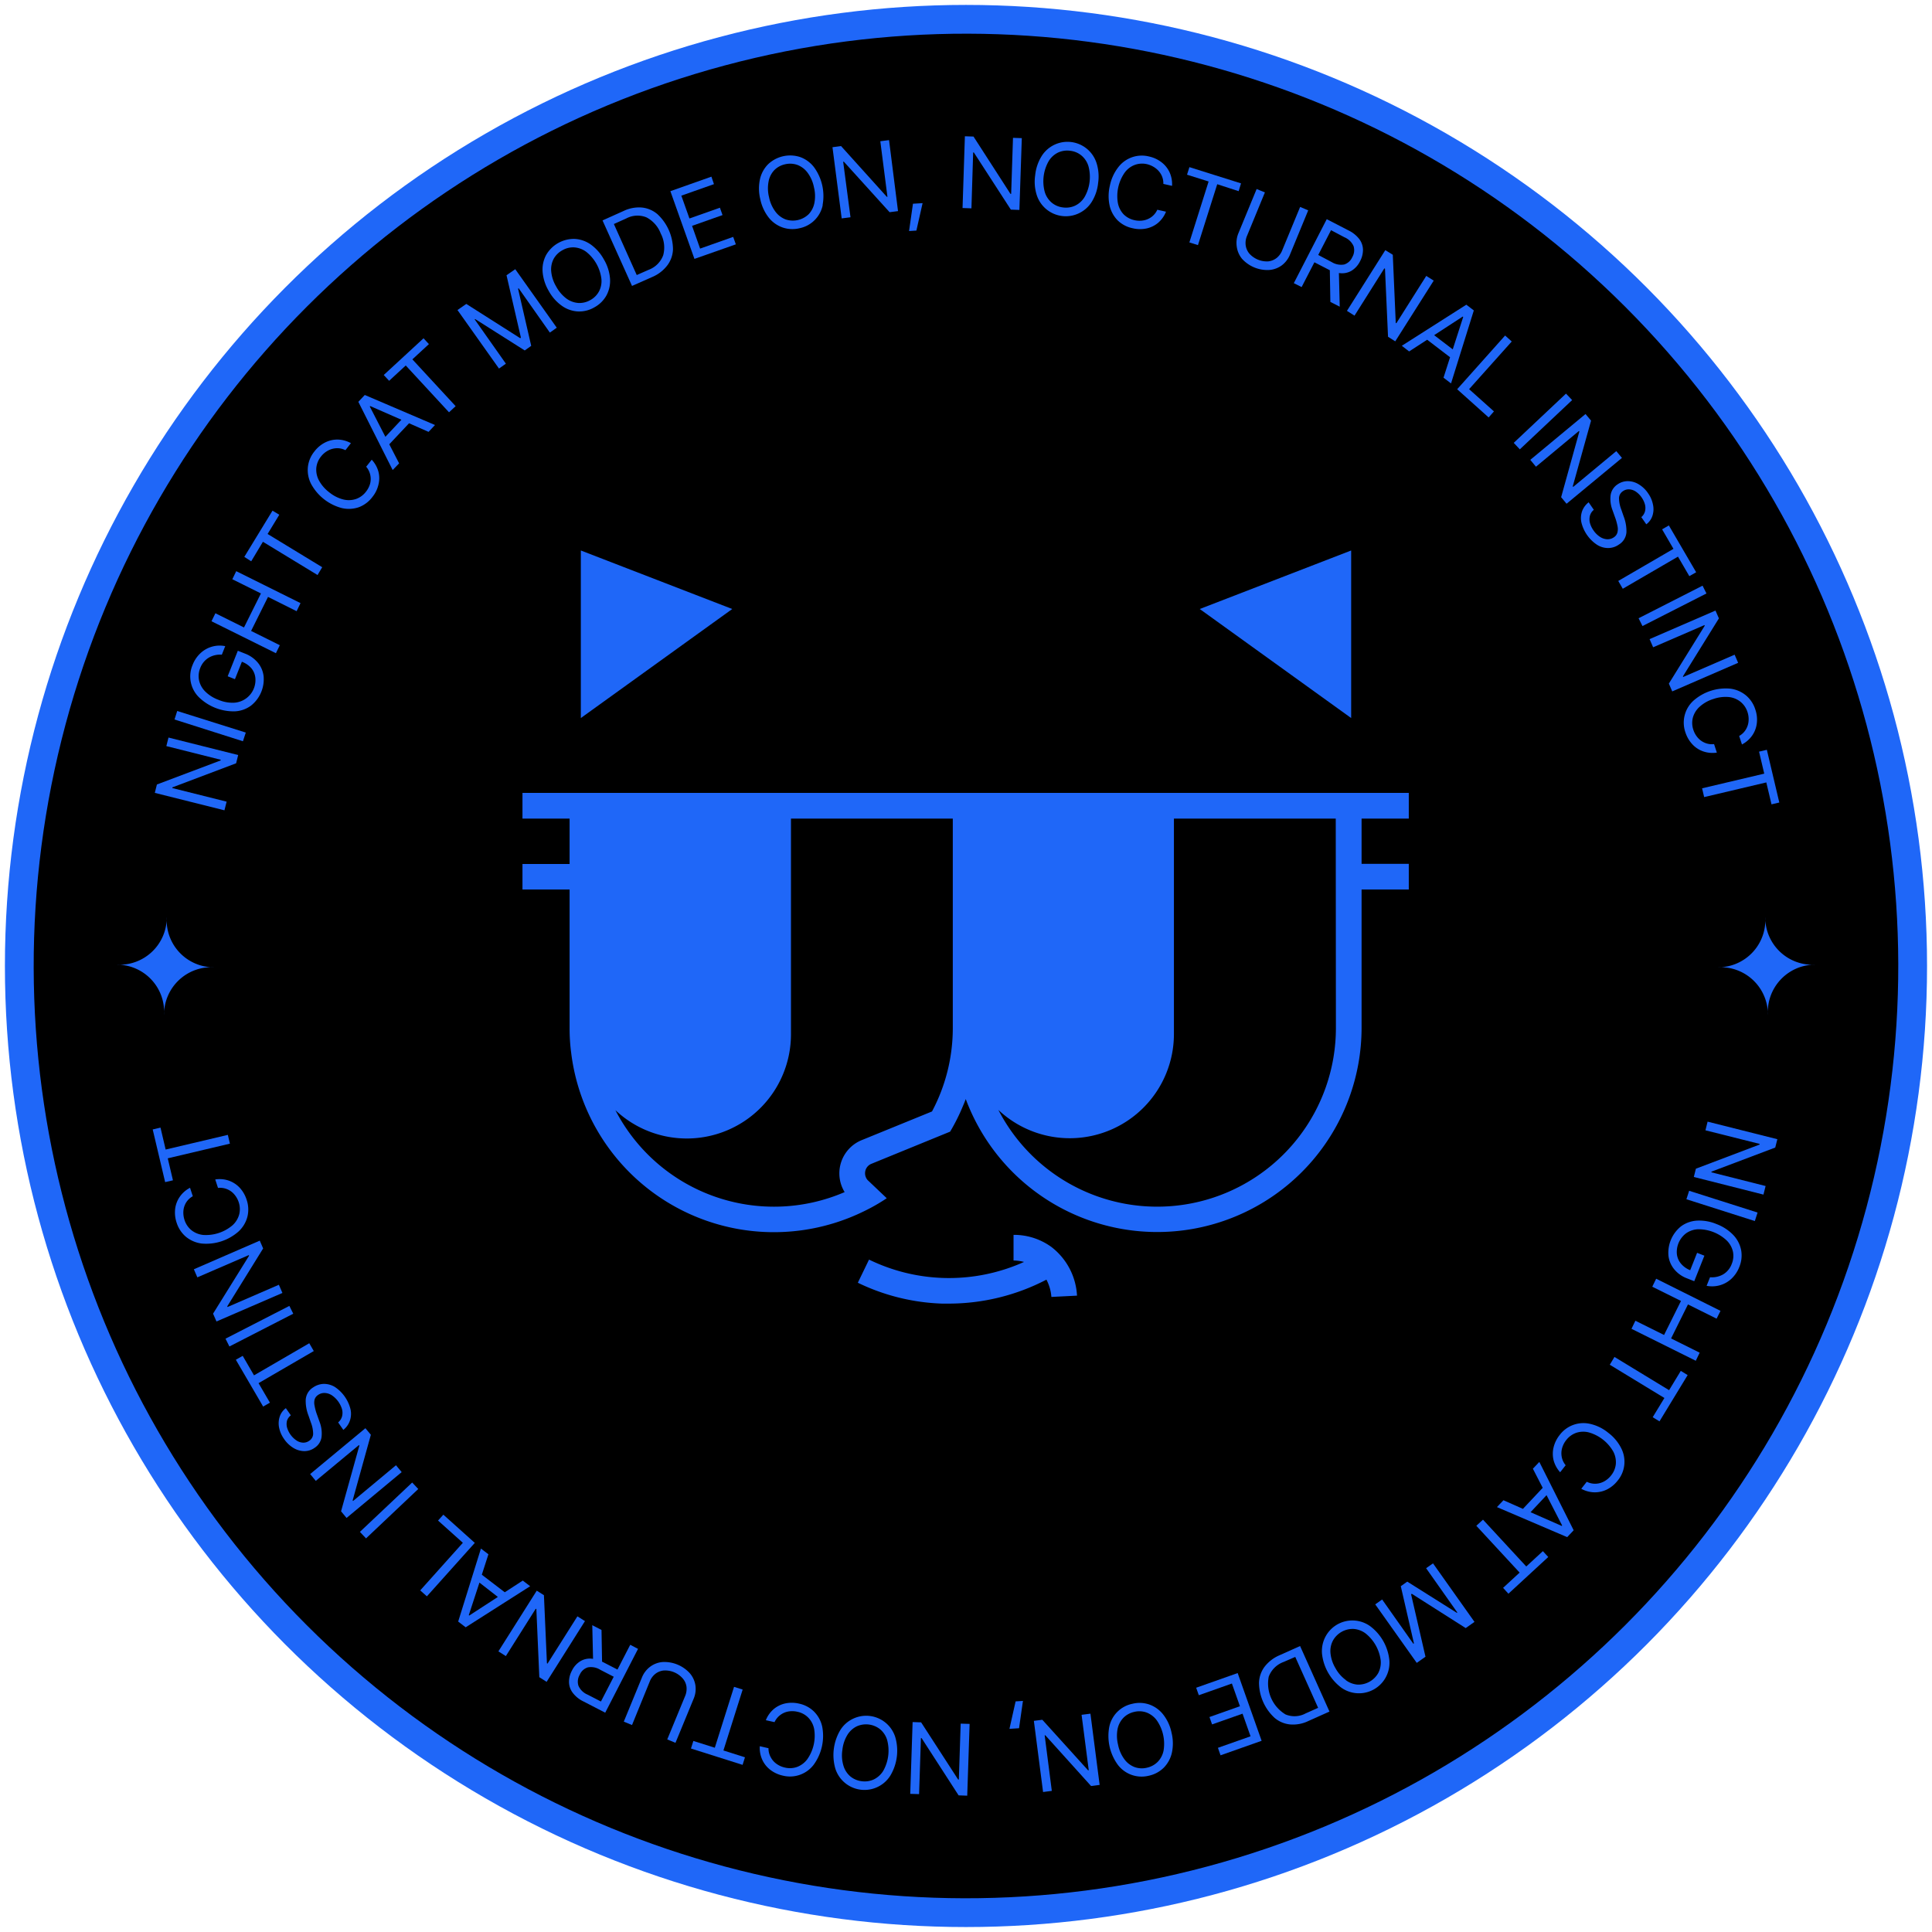 <svg id="Layer_1" data-name="Layer 1" xmlns="http://www.w3.org/2000/svg" viewBox="0 0 495.21 495.21"><defs><style>.cls-1{fill:#1f67f8;}</style></defs><title>Artboard 33</title><circle class="cls-1" cx="247.6" cy="247.6" r="246.34"/><circle cx="247.6" cy="247.6" r="238.96" transform="translate(-102.56 247.6) rotate(-45)"/><path class="cls-1" d="M61.05,193.53l-.53,2.12-16.34,6.17,0,.18,13.91,3.48-.56,2.22-17.85-4.47.54-2.15,16.35-6.17,0-.17-13.93-3.5.55-2.19Z"/><path class="cls-1" d="M63,187.77,62.27,190l-17.54-5.58.69-2.18Z"/><path class="cls-1" d="M53.48,168.59a5.28,5.28,0,0,0-2.16,2.65,5.45,5.45,0,0,0-.31,3.08,5.81,5.81,0,0,0,1.55,2.88A9.42,9.42,0,0,0,56,179.38a9.13,9.13,0,0,0,4,.74,5.82,5.82,0,0,0,5.45-6.4,4.56,4.56,0,0,0-1-2.41A5.87,5.87,0,0,0,62,169.62l-1.78,4.47-1.86-.75,2.6-6.54,1.84.73a8,8,0,0,1,3.32,2.36,6.63,6.63,0,0,1,1.45,3.46,8.63,8.63,0,0,1-3.24,7.52,7.57,7.57,0,0,1-4.12,1.46,12.75,12.75,0,0,1-9.31-3.7,7.51,7.51,0,0,1-1.54-8.18,8.07,8.07,0,0,1,2-3,7.19,7.19,0,0,1,6.37-1.83l-.87,2.19A5.74,5.74,0,0,0,53.48,168.59Z"/><path class="cls-1" d="M54.21,159.24l1-2.05,7.33,3.64,4.34-8.72-7.33-3.64,1-2.07,16.48,8.19-1,2.07L68.7,153l-4.34,8.72,7.36,3.66-1,2.05Z"/><path class="cls-1" d="M62.62,142.74l7.23-11.85,1.74,1.05-3,4.93,14,8.52-1.2,2-14-8.52-3,5Z"/><path class="cls-1" d="M86.25,114.89a5.06,5.06,0,0,0-2.19.61A5.73,5.73,0,0,0,82.29,117a5.51,5.51,0,0,0-1.21,2.9,5.82,5.82,0,0,0,.66,3.22,9.49,9.49,0,0,0,2.64,3.06,9.35,9.35,0,0,0,3.6,1.84,5.81,5.81,0,0,0,3.27-.12,5.53,5.53,0,0,0,2.55-1.86A5.91,5.91,0,0,0,94.86,124a4.83,4.83,0,0,0-1-4.37l1.42-1.8A7.32,7.32,0,0,1,97,120.9a6.74,6.74,0,0,1,0,3.34,7.87,7.87,0,0,1-1.55,3.15A7.75,7.75,0,0,1,92,130a7.89,7.89,0,0,1-4.38.23A12.61,12.61,0,0,1,79.72,124a7.8,7.8,0,0,1-.8-4.31,7.64,7.64,0,0,1,1.69-4,8,8,0,0,1,2.68-2.25,7,7,0,0,1,3.27-.77,7.35,7.35,0,0,1,3.39.92l-1.41,1.8A4.62,4.62,0,0,0,86.25,114.89Z"/><path class="cls-1" d="M100.65,120.48,91.85,103l1.65-1.76,18,7.7-1.65,1.76-5-2.21-5.07,5.39,2.52,4.89Zm2.24-12.89-8-3.51-.11.11,4,7.77Z"/><path class="cls-1" d="M98.36,96.12l10.2-9.41,1.38,1.49-4.24,3.91,11.09,12-1.7,1.57L104,93.68l-4.26,3.93Z"/><path class="cls-1" d="M119.52,77.9l13.81,8.78.19-.13-3.69-16L132.07,69l10.64,15-1.77,1.25-8-11.36-.15.11,3.37,14.65-1.66,1.18-12.71-8.05-.12.09,8,11.35-1.77,1.25-10.64-15Z"/><path class="cls-1" d="M156.36,71.41a7.88,7.88,0,0,1-.9,4.29,7.76,7.76,0,0,1-3.1,3.07,7.67,7.67,0,0,1-4.23,1.06A7.75,7.75,0,0,1,144,78.37a11.28,11.28,0,0,1-3.37-3.84,11.47,11.47,0,0,1-1.55-4.87,7.88,7.88,0,0,1,.9-4.29,8.2,8.2,0,0,1,7.33-4.13,7.88,7.88,0,0,1,4.14,1.45,11.5,11.5,0,0,1,3.36,3.85A11.34,11.34,0,0,1,156.36,71.41Zm-6.1-6.86a5.78,5.78,0,0,0-3.07-1.14,5.44,5.44,0,0,0-3.06.75,5.54,5.54,0,0,0-2.23,2.22,5.81,5.81,0,0,0-.61,3.23,9.2,9.2,0,0,0,1.27,3.83,9.42,9.42,0,0,0,2.62,3.08,5.87,5.87,0,0,0,3.08,1.14,5.56,5.56,0,0,0,3.06-.75,5.48,5.48,0,0,0,2.22-2.23,5.68,5.68,0,0,0,.61-3.22,10.5,10.5,0,0,0-3.89-6.91Z"/><path class="cls-1" d="M162,73.29,154.44,56.5l5.43-2.44a9.16,9.16,0,0,1,4.63-.87,7.27,7.27,0,0,1,4,1.69,12.47,12.47,0,0,1,4,9A7.24,7.24,0,0,1,171.06,68,9.49,9.49,0,0,1,167.18,71Zm4.25-4.13A6.33,6.33,0,0,0,170,65.4a7.69,7.69,0,0,0-.64-5.54,7.77,7.77,0,0,0-3.65-4.14,6.09,6.09,0,0,0-5.16.26l-3.2,1.44,5.86,13.08Z"/><path class="cls-1" d="M171.83,49l10.52-3.72L183,47.2l-8.36,2.95L176.72,56l7.81-2.76.67,1.89-7.81,2.76,2.06,5.83,8.48-3,.68,1.91L178,66.36Z"/><path class="cls-1" d="M210.88,52.59a7.62,7.62,0,0,1-5.94,5.91,7.75,7.75,0,0,1-4.36-.2A7.84,7.84,0,0,1,197,55.72a11.34,11.34,0,0,1-2.12-4.65,11.36,11.36,0,0,1-.09-5.11,7.86,7.86,0,0,1,2.08-3.85,8.23,8.23,0,0,1,8.21-1.86,7.86,7.86,0,0,1,3.55,2.58,12.55,12.55,0,0,1,2.21,9.76ZM207,44.27a5.82,5.82,0,0,0-2.62-2,5.6,5.6,0,0,0-3.15-.16,5.54,5.54,0,0,0-2.76,1.5A5.73,5.73,0,0,0,197,46.54a9.3,9.3,0,0,0,.12,4,9.21,9.21,0,0,0,1.63,3.7,5.82,5.82,0,0,0,2.62,2,5.82,5.82,0,0,0,5.91-1.34A5.8,5.8,0,0,0,208.75,52a9.26,9.26,0,0,0-.12-4A9.21,9.21,0,0,0,207,44.27Z"/><path class="cls-1" d="M230.18,54.11l-2.16.28L216.3,41.45l-.18,0L218,55.69l-2.26.29-2.36-18.25,2.2-.29,11.72,13,.17,0-1.83-14.24,2.24-.29Z"/><path class="cls-1" d="M234.89,59.1l-1.88.12,1-7,2.47-.15Z"/><path class="cls-1" d="M261.29,53.81l-2.19-.08-9.49-14.66h-.17L249,53.4l-2.28-.08.6-18.39,2.21.07L259,49.69h.18l.47-14.36,2.26.08Z"/><path class="cls-1" d="M279.81,51.78a7.87,7.87,0,0,1-3.29,2.9A7.82,7.82,0,0,1,265.74,50a11.29,11.29,0,0,1-.4-5.09A11.44,11.44,0,0,1,267,40a7.82,7.82,0,0,1,14.07,1.81,11.34,11.34,0,0,1,.4,5.1A11.31,11.31,0,0,1,279.81,51.78ZM279,42.63a5.71,5.71,0,0,0-1.78-2.75,5.47,5.47,0,0,0-2.89-1.23,5.57,5.57,0,0,0-3.12.45,5.76,5.76,0,0,0-2.42,2.22,10.45,10.45,0,0,0-1,7.87,5.76,5.76,0,0,0,1.78,2.75,5.46,5.46,0,0,0,2.9,1.23,5.55,5.55,0,0,0,3.11-.46A5.73,5.73,0,0,0,278,50.5a10.47,10.47,0,0,0,1-7.87Z"/><path class="cls-1" d="M297.66,44.8a5,5,0,0,0-1.49-1.71,6,6,0,0,0-2.14-1,5.47,5.47,0,0,0-3.14.17,5.68,5.68,0,0,0-2.62,2A10.49,10.49,0,0,0,286.53,52,5.81,5.81,0,0,0,288,54.93a5.57,5.57,0,0,0,2.77,1.5,5.79,5.79,0,0,0,2.34.06,4.93,4.93,0,0,0,2.07-.9,4.73,4.73,0,0,0,1.46-1.83l2.23.5a7.32,7.32,0,0,1-2,2.83,6.8,6.8,0,0,1-3,1.47,8.06,8.06,0,0,1-3.52-.05,7.75,7.75,0,0,1-3.85-2,7.88,7.88,0,0,1-2.09-3.85,11.5,11.5,0,0,1,.08-5.11,11.34,11.34,0,0,1,2.12-4.65,7.58,7.58,0,0,1,7.9-2.79,8,8,0,0,1,3.18,1.46,6.83,6.83,0,0,1,2.1,2.61,7.33,7.33,0,0,1,.63,3.46l-2.23-.5A4.74,4.74,0,0,0,297.66,44.8Z"/><path class="cls-1" d="M304.87,42.84,318.1,47,317.49,49,312,47.22l-4.94,15.61-2.2-.69,4.93-15.62-5.53-1.74Z"/><path class="cls-1" d="M335.32,53.92l-4.64,11.26A6.5,6.5,0,0,1,328.57,68a6.22,6.22,0,0,1-3.22,1.2,8.78,8.78,0,0,1-7-2.87A6.2,6.2,0,0,1,317,63.17a6.43,6.43,0,0,1,.46-3.46l4.64-11.26,2.12.87-4.57,11.1a4.71,4.71,0,0,0-.36,2.42,4.19,4.19,0,0,0,.94,2.16,6.07,6.07,0,0,0,4.8,2,4.24,4.24,0,0,0,2.19-.87,4.72,4.72,0,0,0,1.45-2l4.58-11.09Z"/><path class="cls-1" d="M340.07,56.18l5.56,2.87a7.79,7.79,0,0,1,2.79,2.24,4.68,4.68,0,0,1,.94,2.74,6.23,6.23,0,0,1-.75,2.93,5.88,5.88,0,0,1-2.24,2.47,4.84,4.84,0,0,1-3.18.55l.21,8.63L341,77.39l-.14-8.13-.4-.2-3.55-1.83-3.28,6.35-2-1Zm1.28,11a4.58,4.58,0,0,0,3.18.62,3.36,3.36,0,0,0,2.07-1.86,3.53,3.53,0,0,0,.35-2.84,4.39,4.39,0,0,0-2.34-2.28L341.17,59l-3.28,6.35Z"/><path class="cls-1" d="M357.63,87.49l-1.85-1.17L355,68.88l-.16-.1-7.65,12.13-1.94-1.23,9.83-15.56L357,65.3l.76,17.47.15.09,7.67-12.14,1.91,1.21Z"/><path class="cls-1" d="M359.31,88.63,375.85,78.1l1.92,1.47-5.84,18.71L370,96.81l1.68-5.24-5.87-4.49-4.62,3Zm13.06.92,2.68-8.32-.12-.09-7.33,4.77Z"/><path class="cls-1" d="M385.79,86l1.7,1.53L376.56,99.75l6.37,5.7L381.57,107l-8.07-7.23Z"/><path class="cls-1" d="M389.56,115.18,388,113.51l13.4-12.62,1.57,1.66Z"/><path class="cls-1" d="M401.54,129.12l-1.39-1.68,4.67-16.83-.12-.13-11,9.15-1.46-1.76,14.16-11.75,1.42,1.7-4.69,16.84.11.14,11.05-9.17,1.45,1.74Z"/><path class="cls-1" d="M421.64,131.07a3.5,3.5,0,0,0,0-1.73,5.77,5.77,0,0,0-.86-1.84,5.65,5.65,0,0,0-1.53-1.52,3.31,3.31,0,0,0-1.69-.55,2.55,2.55,0,0,0-1.57.47,2.18,2.18,0,0,0-1,2,8.22,8.22,0,0,0,.57,2.68l.62,1.79a10.52,10.52,0,0,1,.71,4,4,4,0,0,1-1.92,3.2,4.77,4.77,0,0,1-2.69.9,5.29,5.29,0,0,1-2.88-.8,9.55,9.55,0,0,1-4.05-5.73,5.33,5.33,0,0,1,.17-2.9,5.12,5.12,0,0,1,1.68-2.29l1.33,1.93a2.91,2.91,0,0,0-1,1.52,3.71,3.71,0,0,0,0,1.84,6,6,0,0,0,.9,1.89,5.92,5.92,0,0,0,1.63,1.64,3.7,3.7,0,0,0,1.86.65,2.79,2.79,0,0,0,1.76-.51,2.13,2.13,0,0,0,.89-1.2,3.49,3.49,0,0,0,.05-1.55,14.63,14.63,0,0,0-.52-2l-.79-2.21a8.05,8.05,0,0,1-.47-3.89,4,4,0,0,1,1.75-2.69,4.58,4.58,0,0,1,2.69-.84,5.38,5.38,0,0,1,2.79.83,7.54,7.54,0,0,1,2.37,2.28,7.4,7.4,0,0,1,1.27,3,5.39,5.39,0,0,1-.17,2.81,4.44,4.44,0,0,1-1.56,2.14l-1.28-1.84A2.87,2.87,0,0,0,421.64,131.07Z"/><path class="cls-1" d="M427.76,134.68l7,12-1.75,1-2.91-5-14.15,8.23-1.16-2,14.15-8.23-2.91-5Z"/><path class="cls-1" d="M421,160.47l-1-2,16.4-8.35,1,2Z"/><path class="cls-1" d="M428.63,177.22l-.87-2,9.2-14.84-.07-.16-13.16,5.69-.91-2.09,16.89-7.32.88,2-9.22,14.86.07.16,13.18-5.71.9,2.08Z"/><path class="cls-1" d="M447.49,187a4.84,4.84,0,0,0,.7-2.16,5.8,5.8,0,0,0-.27-2.32,5.57,5.57,0,0,0-1.76-2.61,5.74,5.74,0,0,0-3-1.24,9.41,9.41,0,0,0-4,.5,9.29,9.29,0,0,0-3.53,2,5.85,5.85,0,0,0-1.72,2.79,5.54,5.54,0,0,0,.14,3.14,5.75,5.75,0,0,0,1.14,2,4.82,4.82,0,0,0,1.84,1.31,4.61,4.61,0,0,0,2.32.32l.71,2.18a7.34,7.34,0,0,1-3.48-.31,6.79,6.79,0,0,1-2.8-1.83,8.19,8.19,0,0,1-1.76-3,7.6,7.6,0,0,1,2-8.13,12.5,12.5,0,0,1,9.5-3.12,7.83,7.83,0,0,1,4,1.72,7.72,7.72,0,0,1,2.41,3.64,7.88,7.88,0,0,1,.38,3.48,6.86,6.86,0,0,1-1.17,3.14,7.37,7.37,0,0,1-2.64,2.32l-.72-2.18A4.57,4.57,0,0,0,447.49,187Z"/><path class="cls-1" d="M452.88,192.19l3.19,13.51-2,.47-1.33-5.62-15.93,3.76-.53-2.25,15.93-3.76-1.33-5.64Z"/><path class="cls-1" d="M434.16,301.68l.53-2.12L451,293.38l.05-.17-13.91-3.49.55-2.22L455.57,292l-.54,2.14-16.36,6.18,0,.17L452.56,304l-.55,2.2Z"/><path class="cls-1" d="M432.26,307.39l.7-2.17,17.54,5.58-.7,2.18Z"/><path class="cls-1" d="M441.73,326.62a5.21,5.21,0,0,0,2.15-2.65,5.41,5.41,0,0,0,.32-3.09,5.8,5.8,0,0,0-1.56-2.87,10.6,10.6,0,0,0-7.37-2.93,5.77,5.77,0,0,0-3.12,1.06,6,6,0,0,0-2.33,5.34,4.63,4.63,0,0,0,1.05,2.42,5.88,5.88,0,0,0,2.36,1.68l1.77-4.46,1.87.74-2.6,6.54-1.85-.73a7.78,7.78,0,0,1-3.31-2.36,6.63,6.63,0,0,1-1.45-3.45,8.68,8.68,0,0,1,3.23-7.53,7.6,7.6,0,0,1,4.13-1.46,11.43,11.43,0,0,1,5,.9,11.63,11.63,0,0,1,4.27,2.8,7.79,7.79,0,0,1,2,3.87,7.69,7.69,0,0,1-.47,4.31,8.19,8.19,0,0,1-2,3,7.22,7.22,0,0,1-2.95,1.68,7.34,7.34,0,0,1-3.43.15l.88-2.2A5.78,5.78,0,0,0,441.73,326.62Z"/><path class="cls-1" d="M441,336l-1,2-7.34-3.65-4.33,8.72,7.33,3.65-1,2.07-16.48-8.19,1-2.07,7.35,3.65,4.34-8.72-7.36-3.65,1-2.05Z"/><path class="cls-1" d="M432.58,352.46l-7.22,11.86-1.74-1.06,3-4.93-14-8.52,1.2-2,14,8.52,3-4.95Z"/><path class="cls-1" d="M409,380.31a4.87,4.87,0,0,0,2.19-.61,5.69,5.69,0,0,0,1.77-1.52,5.54,5.54,0,0,0,1.21-2.91,5.89,5.89,0,0,0-.66-3.21,10.53,10.53,0,0,0-6.24-4.9,5.76,5.76,0,0,0-3.28.11,5.57,5.57,0,0,0-2.54,1.86,5.79,5.79,0,0,0-1.06,2.08,4.93,4.93,0,0,0-.08,2.26,4.68,4.68,0,0,0,1,2.1l-1.41,1.8a7.36,7.36,0,0,1-1.68-3.06,7,7,0,0,1,0-3.35,8.17,8.17,0,0,1,1.56-3.15,7.61,7.61,0,0,1,7.89-2.82,11.14,11.14,0,0,1,4.57,2.27,11.27,11.27,0,0,1,3.29,3.91,7.6,7.6,0,0,1-.88,8.33,8.12,8.12,0,0,1-2.69,2.25,7,7,0,0,1-3.26.76,7.3,7.3,0,0,1-3.39-.91l1.41-1.8A4.69,4.69,0,0,0,409,380.31Z"/><path class="cls-1" d="M394.56,374.72l8.8,17.52L401.7,394l-18-7.7,1.66-1.76,5,2.21,5.07-5.39-2.52-4.9Zm-2.25,12.89,8,3.52.1-.11-4-7.78Z"/><path class="cls-1" d="M396.85,399.09l-10.21,9.41-1.37-1.5,4.24-3.91-11.1-12,1.71-1.57,11.09,12,4.26-3.93Z"/><path class="cls-1" d="M375.69,417.31l-13.82-8.79-.18.13,3.69,16-2.24,1.58-10.64-15,1.77-1.25,8,11.35.15-.1-3.37-14.66,1.66-1.17,12.71,8,.12-.09-8-11.35,1.77-1.24,10.63,15Z"/><path class="cls-1" d="M338.85,423.79a7.91,7.91,0,0,1,.9-4.29,7.81,7.81,0,0,1,11.46-2.67,12.47,12.47,0,0,1,4.91,8.72,7.82,7.82,0,0,1-12.36,7,12.57,12.57,0,0,1-4.91-8.72Zm6.1,6.86A5.77,5.77,0,0,0,348,431.8a5.86,5.86,0,0,0,5.29-3,5.86,5.86,0,0,0,.61-3.22,10.5,10.5,0,0,0-3.89-6.91,5.73,5.73,0,0,0-3.08-1.14,5.79,5.79,0,0,0-5.28,3,5.78,5.78,0,0,0-.62,3.22,9.26,9.26,0,0,0,1.28,3.84A9.16,9.16,0,0,0,345,430.65Z"/><path class="cls-1" d="M333.24,421.91l7.53,16.8-5.43,2.43a9,9,0,0,1-4.63.87,7.18,7.18,0,0,1-4-1.68,12.37,12.37,0,0,1-4-9,7.21,7.21,0,0,1,1.44-4.13,9.63,9.63,0,0,1,3.87-2.95ZM329,426a6.4,6.4,0,0,0-3.8,3.77,9.25,9.25,0,0,0,4.3,9.67,6,6,0,0,0,5.16-.26l3.2-1.43L332,424.7Z"/><path class="cls-1" d="M323.38,446.2l-10.53,3.72-.67-1.92,8.36-2.95-2.05-5.8L310.68,442l-.67-1.89,7.81-2.77-2.06-5.82-8.48,3-.68-1.92,10.64-3.76Z"/><path class="cls-1" d="M284.33,442.62a7.59,7.59,0,0,1,5.93-5.91,7.65,7.65,0,0,1,4.36.2,7.86,7.86,0,0,1,3.55,2.58,11.24,11.24,0,0,1,2.12,4.64,11.36,11.36,0,0,1,.09,5.11,7.91,7.91,0,0,1-2.09,3.86,7.8,7.8,0,0,1-3.85,2.06,7.66,7.66,0,0,1-7.9-2.78,12.55,12.55,0,0,1-2.21-9.76Zm3.88,8.32a5.8,5.8,0,0,0,2.62,2,5.47,5.47,0,0,0,3.14.16,5.57,5.57,0,0,0,2.77-1.5,5.73,5.73,0,0,0,1.51-2.91,10.56,10.56,0,0,0-1.75-7.74,5.87,5.87,0,0,0-2.62-2,5.48,5.48,0,0,0-3.14-.16,5.57,5.57,0,0,0-2.77,1.5,5.82,5.82,0,0,0-1.52,2.91,9.47,9.47,0,0,0,.13,4A9.27,9.27,0,0,0,288.21,450.94Z"/><path class="cls-1" d="M265,441.09l2.17-.28,11.72,12.95.18,0-1.84-14.22,2.27-.29,2.36,18.26-2.2.28-11.72-13-.17,0,1.83,14.25-2.24.29Z"/><path class="cls-1" d="M260.32,436.1l1.88-.12-1,7-2.46.16Z"/><path class="cls-1" d="M233.92,441.4l2.18.07,9.49,14.66h.18l.47-14.33,2.29.07-.61,18.4-2.21-.08-9.49-14.68h-.17l-.47,14.36-2.27-.07Z"/><path class="cls-1" d="M215.4,443.43a7.74,7.74,0,0,1,3.29-2.9,7.81,7.81,0,0,1,10.78,4.71,12.44,12.44,0,0,1-1.28,9.92,7.83,7.83,0,0,1-14.07-1.81,12.56,12.56,0,0,1,1.28-9.92Zm.79,9.14a5.8,5.8,0,0,0,1.77,2.76,5.66,5.66,0,0,0,2.9,1.23,5.57,5.57,0,0,0,3.12-.46,5.85,5.85,0,0,0,2.42-2.21,10.59,10.59,0,0,0,1-7.87,5.74,5.74,0,0,0-1.78-2.75,5.79,5.79,0,0,0-6-.78,5.79,5.79,0,0,0-2.42,2.21,9.26,9.26,0,0,0-1.28,3.84A9.09,9.09,0,0,0,216.19,452.57Z"/><path class="cls-1" d="M197.55,450.4a4.81,4.81,0,0,0,1.49,1.71,5.76,5.76,0,0,0,2.14.95,5.47,5.47,0,0,0,3.14-.16,5.82,5.82,0,0,0,2.62-2,10.49,10.49,0,0,0,1.74-7.74,5.74,5.74,0,0,0-1.52-2.91,5.44,5.44,0,0,0-2.77-1.49,5.92,5.92,0,0,0-2.33-.07,4.82,4.82,0,0,0-2.07.91,4.7,4.7,0,0,0-1.46,1.82l-2.23-.5a7.29,7.29,0,0,1,2-2.83,6.9,6.9,0,0,1,3-1.47,8.17,8.17,0,0,1,3.51.05,7.74,7.74,0,0,1,3.85,2.05,7.83,7.83,0,0,1,2.09,3.86,12.56,12.56,0,0,1-2.19,9.76,7.62,7.62,0,0,1-7.9,2.79,8.14,8.14,0,0,1-3.18-1.46,6.86,6.86,0,0,1-2.1-2.62,7.3,7.3,0,0,1-.63-3.46l2.23.51A4.59,4.59,0,0,0,197.55,450.4Z"/><path class="cls-1" d="M190.34,452.37l-13.23-4.19.61-1.94,5.5,1.74,4.93-15.61,2.21.7-4.93,15.61,5.52,1.75Z"/><path class="cls-1" d="M159.89,441.29,164.53,430a6.44,6.44,0,0,1,2.11-2.78,6.15,6.15,0,0,1,3.22-1.21,8.83,8.83,0,0,1,6.95,2.87,6.21,6.21,0,0,1,1.44,3.12,6.43,6.43,0,0,1-.47,3.46l-4.64,11.26-2.11-.87,4.57-11.09a4.75,4.75,0,0,0,.36-2.43,4.06,4.06,0,0,0-1-2.15,6,6,0,0,0-4.8-2,4.14,4.14,0,0,0-2.18.86,4.67,4.67,0,0,0-1.45,2L162,442.16Z"/><path class="cls-1" d="M155.13,439l-5.55-2.87a7.54,7.54,0,0,1-2.79-2.25,4.65,4.65,0,0,1-.94-2.73,6,6,0,0,1,.75-2.94,5.73,5.73,0,0,1,2.24-2.46,4.75,4.75,0,0,1,3.17-.55l-.2-8.63,2.37,1.22.14,8.13.4.19,3.55,1.83,3.27-6.35,2,1.05Zm-1.27-11a4.47,4.47,0,0,0-3.18-.62,3.33,3.33,0,0,0-2.07,1.86,3.51,3.51,0,0,0-.35,2.83,4.37,4.37,0,0,0,2.34,2.29l3.43,1.77,3.28-6.35Z"/><path class="cls-1" d="M137.58,407.72l1.84,1.16.77,17.45.15.09L148,414.3l1.94,1.22-9.83,15.57-1.87-1.19-.76-17.46-.15-.1-7.67,12.15-1.91-1.21Z"/><path class="cls-1" d="M135.89,406.58l-16.53,10.53-1.92-1.47,5.83-18.71,1.92,1.46-1.69,5.24,5.88,4.5,4.62-3Zm-13-.93L120.16,414l.12.09,7.33-4.76Z"/><path class="cls-1" d="M109.42,409.17l-1.71-1.52,10.93-12.2-6.36-5.7,1.36-1.51,8.06,7.23Z"/><path class="cls-1" d="M105.65,380l1.56,1.66L93.82,394.32l-1.57-1.67Z"/><path class="cls-1" d="M93.66,366.08l1.4,1.68-4.67,16.83.11.14,11-9.16,1.46,1.76L88.83,389.08l-1.41-1.7,4.69-16.84L92,370.4l-11.06,9.18-1.44-1.75Z"/><path class="cls-1" d="M73.57,364.14a3.5,3.5,0,0,0,0,1.73A6,6,0,0,0,76,369.22a3.21,3.21,0,0,0,1.69.56,2.56,2.56,0,0,0,1.57-.48,2.17,2.17,0,0,0,1-2,8.22,8.22,0,0,0-.57-2.67l-.62-1.8a10.25,10.25,0,0,1-.71-4,4,4,0,0,1,1.91-3.21,5,5,0,0,1,2.7-.9,5.38,5.38,0,0,1,2.88.8,9.62,9.62,0,0,1,4,5.73,5.42,5.42,0,0,1-.17,2.9A5.07,5.07,0,0,1,88,366.51l-1.33-1.92a3,3,0,0,0,1-1.53,3.71,3.71,0,0,0,0-1.84,6.6,6.6,0,0,0-2.54-3.53,3.62,3.62,0,0,0-1.86-.64,2.77,2.77,0,0,0-1.75.51,2.13,2.13,0,0,0-.89,1.2,3.49,3.49,0,0,0,0,1.55,13.18,13.18,0,0,0,.52,2l.79,2.21a8.2,8.2,0,0,1,.47,3.89,3.94,3.94,0,0,1-1.76,2.69,4.47,4.47,0,0,1-2.68.85,5.47,5.47,0,0,1-2.79-.83,7.77,7.77,0,0,1-2.37-2.28,7.63,7.63,0,0,1-1.28-2.95,5.54,5.54,0,0,1,.18-2.82,4.37,4.37,0,0,1,1.56-2.13l1.28,1.84A2.83,2.83,0,0,0,73.57,364.14Z"/><path class="cls-1" d="M67.45,360.53l-7-12,1.76-1,2.9,5,14.16-8.23,1.16,2-14.16,8.23,2.92,5Z"/><path class="cls-1" d="M74.17,334.73l1,2L58.8,345.13l-1-2Z"/><path class="cls-1" d="M66.58,318l.87,2-9.2,14.84.07.17,13.16-5.7.91,2.1-16.9,7.31-.88-2,9.23-14.85-.07-.16-13.19,5.7-.89-2.07Z"/><path class="cls-1" d="M47.72,308.21a4.85,4.85,0,0,0-.71,2.16,6,6,0,0,0,.28,2.32,5.58,5.58,0,0,0,1.76,2.62,5.82,5.82,0,0,0,3,1.23,10.52,10.52,0,0,0,7.54-2.47,5.79,5.79,0,0,0,1.72-2.79,5.56,5.56,0,0,0-.13-3.15,5.87,5.87,0,0,0-1.14-2,4.79,4.79,0,0,0-4.16-1.64l-.71-2.17a7.23,7.23,0,0,1,3.48.3,7,7,0,0,1,2.8,1.83,8.23,8.23,0,0,1,1.76,3.05,7.73,7.73,0,0,1,.21,4.35,7.81,7.81,0,0,1-2.24,3.77,12.5,12.5,0,0,1-9.5,3.12,7.94,7.94,0,0,1-4-1.71,7.79,7.79,0,0,1-2.41-3.64,8.22,8.22,0,0,1-.38-3.48,6.91,6.91,0,0,1,1.18-3.14,7.29,7.29,0,0,1,2.64-2.32l.71,2.17A4.7,4.7,0,0,0,47.72,308.21Z"/><path class="cls-1" d="M42.33,303,39.14,289.5l2-.47,1.32,5.62,15.94-3.76.53,2.25L43,296.9l1.33,5.64Z"/><polyline class="cls-1" points="148.88 184.05 148.88 141.1 187.69 156.1"/><polyline class="cls-1" points="346.33 184.05 346.33 141.1 307.52 156.1"/><path class="cls-1" d="M361.1,209.82v-6.58H133.92v6.58H146v11.64H133.92V228H146v35.45a47.58,47.58,0,0,0,.4,6.38,52.36,52.36,0,0,0,74.89,40.72,47.29,47.29,0,0,0,6-3.42l-4.73-4.49-.17-.16a2.64,2.64,0,0,1-.61-2.24,2.58,2.58,0,0,1,1.6-1.94l8.29-3.39,11.87-4.85a49.63,49.63,0,0,0,3.35-6.73c.24-.54.45-1.08.65-1.62A52.38,52.38,0,0,0,349,263.49V228h12.1v-6.58H349V209.82ZM220.87,292.24a9.19,9.19,0,0,0-4.37,13.32,45.76,45.76,0,0,1-58.76-21l0,0a26.7,26.7,0,0,0,45-19.42V209.83h41.48v53.66a45.48,45.48,0,0,1-5.33,21.4Zm121.55-28.75a45.81,45.81,0,0,1-86.52,21v0h0a26.7,26.7,0,0,0,45-19.41V209.83h41.48Z"/><path class="cls-1" d="M269.45,319.59a16.31,16.31,0,0,0-9.56-3.07h-.1l0,6.57a11.15,11.15,0,0,1,2.69.37,46.83,46.83,0,0,1-39.73-.6l-2.87,5.93a53.59,53.59,0,0,0,21.54,5.35l1.82,0A54.19,54.19,0,0,0,268.22,328a11.26,11.26,0,0,1,1.27,4.43l6.57-.33A16.85,16.85,0,0,0,269.45,319.59Z"/><path class="cls-1" d="M453.15,260.15a12.12,12.12,0,0,0-12.88-12.21,12.12,12.12,0,0,0,12.2-12.88,12.12,12.12,0,0,0,12.88,12.2,12.13,12.13,0,0,0-12.2,12.89Z"/><path class="cls-1" d="M42.05,260.15a12.13,12.13,0,0,1,12.89-12.21,12.1,12.1,0,0,1-12.2-12.88,12.12,12.12,0,0,1-12.89,12.2,12.12,12.12,0,0,1,12.2,12.89Z"/></svg>